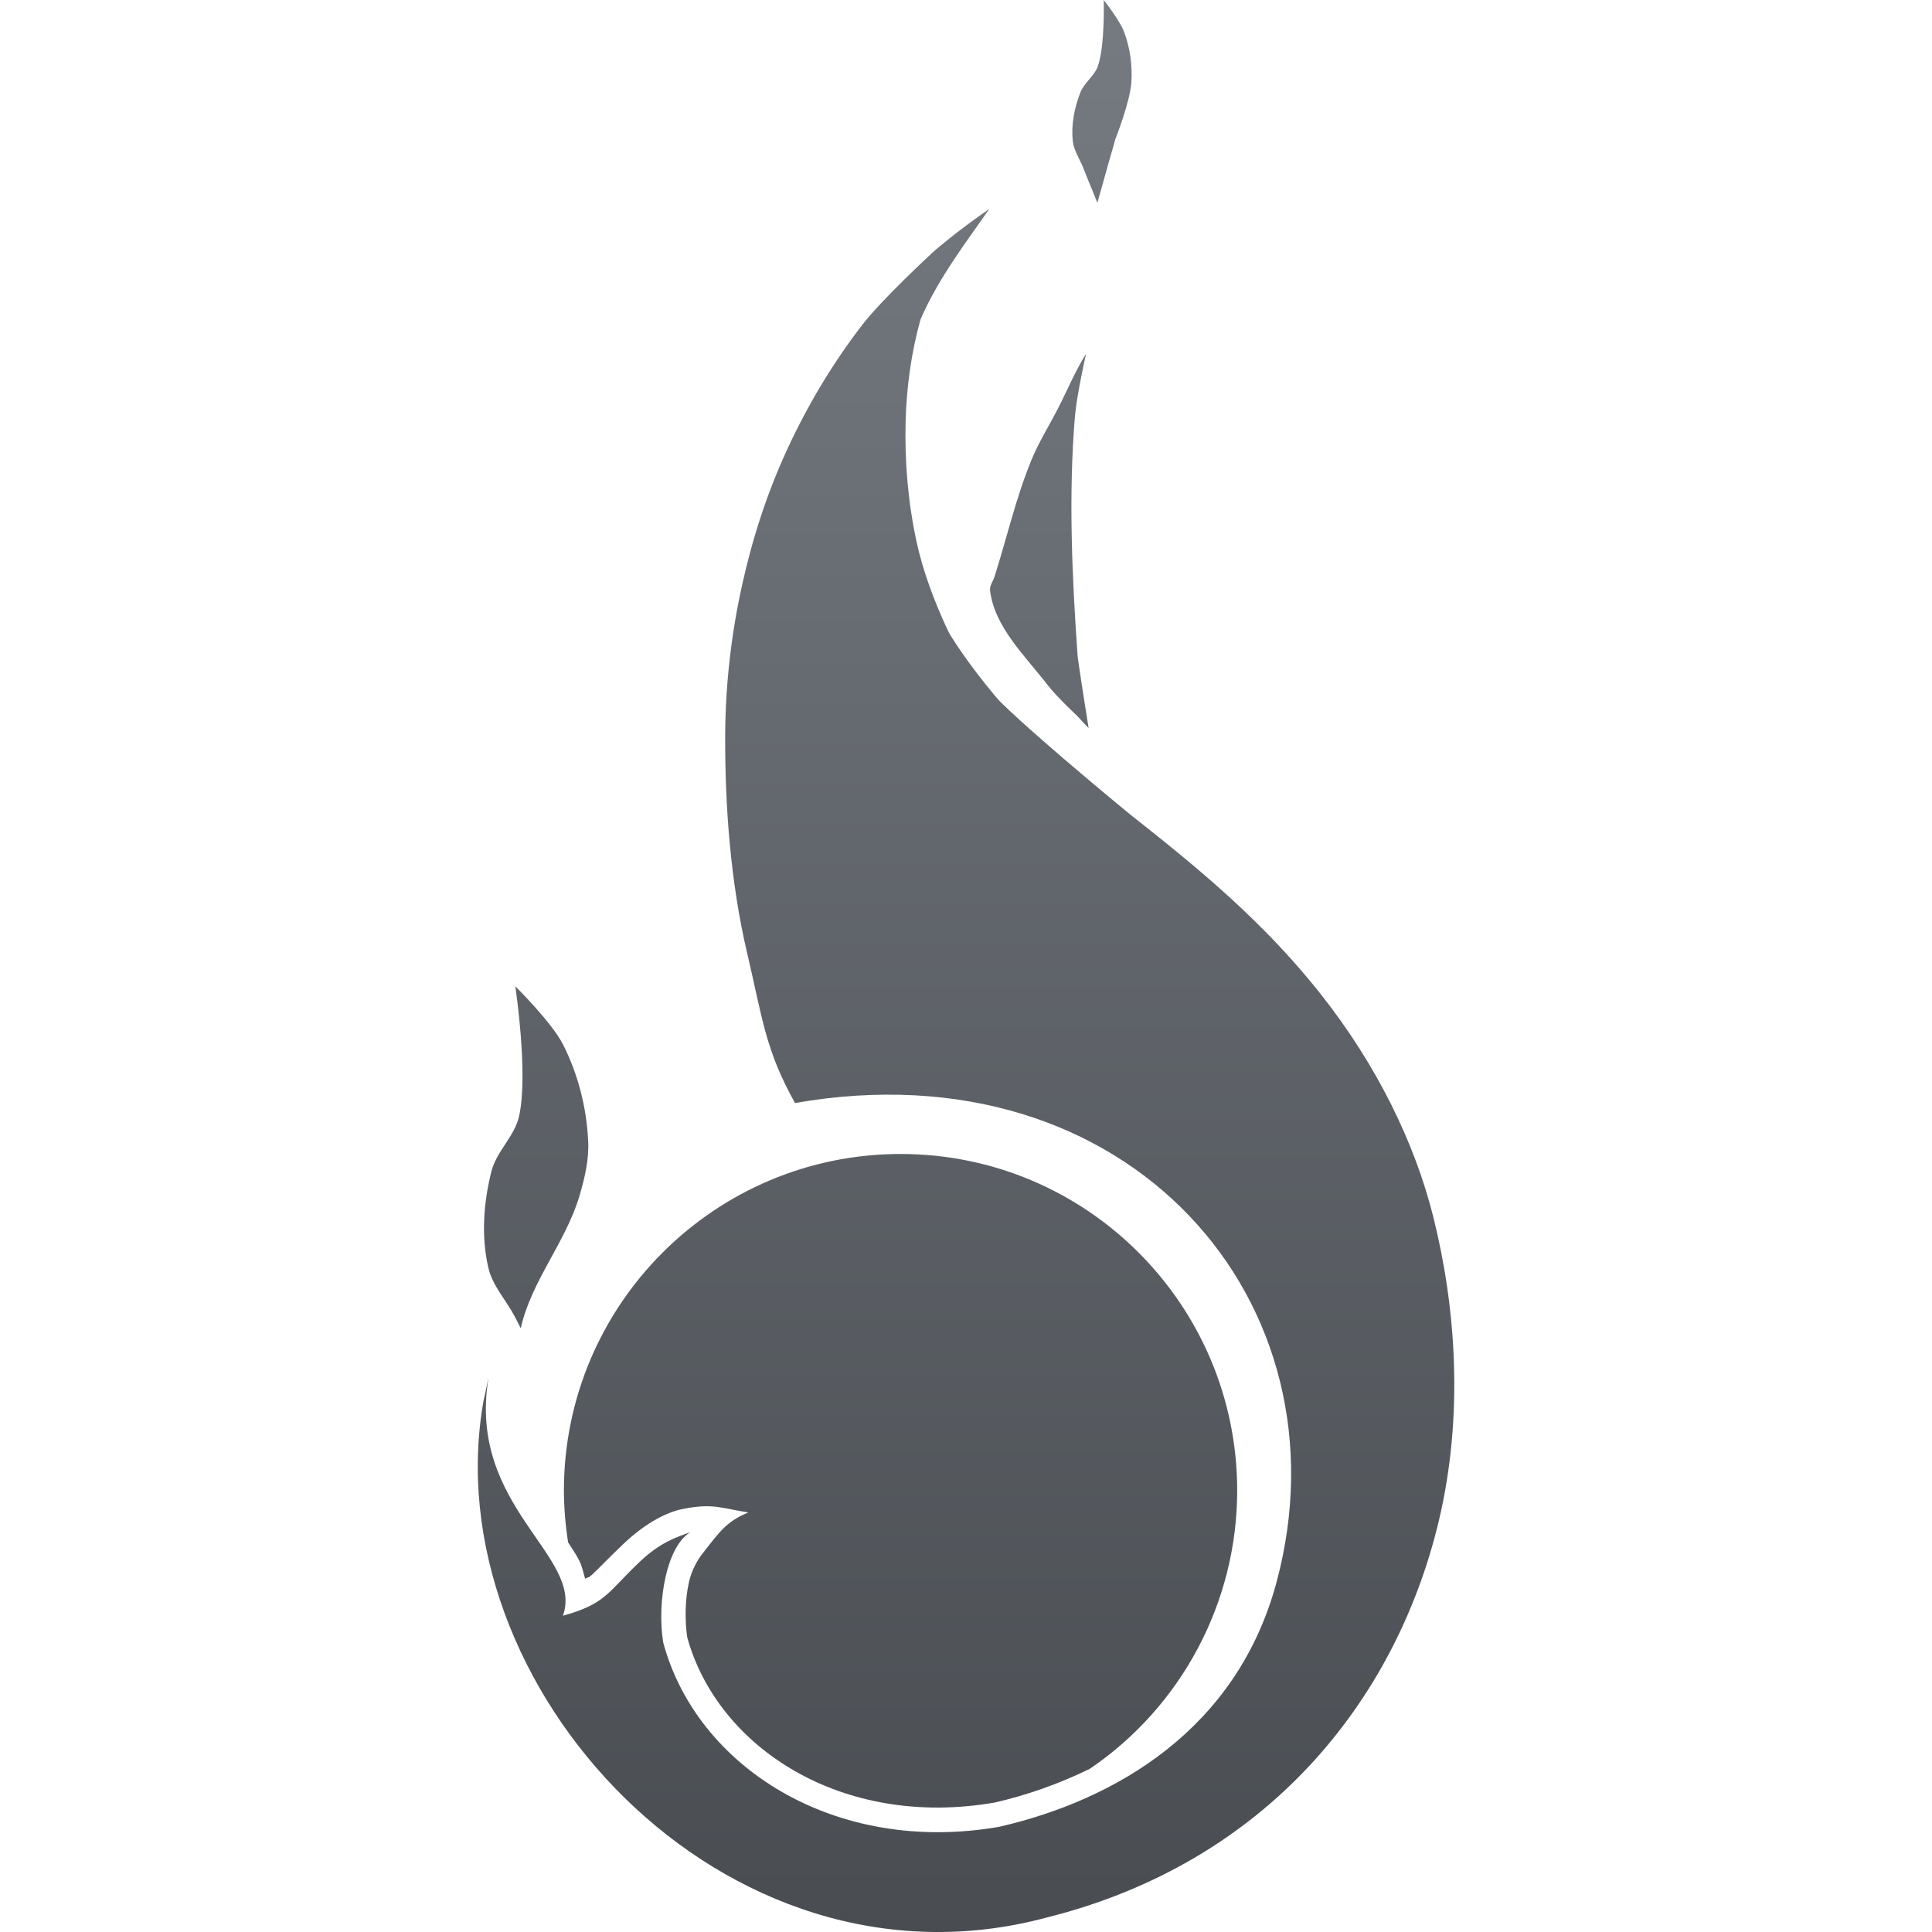 <svg xmlns="http://www.w3.org/2000/svg" xmlns:xlink="http://www.w3.org/1999/xlink" width="64" height="64" viewBox="0 0 64 64" version="1.1"><defs><linearGradient id="linear0" gradientUnits="userSpaceOnUse" x1="0" y1="0" x2="0" y2="1" gradientTransform="matrix(32.348,0,0,64,15.828,0)"><stop offset="0" style="stop-color:#767b82;stop-opacity:1;"/><stop offset="1" style="stop-color:#494d52;stop-opacity:1;"/></linearGradient></defs><g id="surface1"><path style=" stroke:none;fill-rule:nonzero;fill:url(#linear0);" d="M 36.562 0 C 36.562 0 36.609 1.504 36.367 2.195 C 36.25 2.523 35.914 2.738 35.789 3.062 C 35.59 3.574 35.477 4.137 35.539 4.68 C 35.574 4.988 35.766 5.266 35.883 5.555 C 35.977 5.789 36.07 6.039 36.164 6.25 L 36.352 6.719 L 36.758 5.273 C 36.82 5.059 36.887 4.84 36.945 4.617 C 36.945 4.617 37.43 3.391 37.477 2.742 C 37.516 2.18 37.438 1.598 37.242 1.07 C 37.098 0.672 36.562 0 36.562 0 Z M 32.773 6.922 C 32.09 7.391 31.453 7.879 30.859 8.391 L 30.859 8.398 C 30.859 8.398 29.227 9.898 28.555 10.773 C 27.582 12.035 26.754 13.422 26.086 14.867 C 25.422 16.301 24.926 17.824 24.586 19.367 C 24.227 20.984 24.035 22.641 24.023 24.297 C 24.008 26.723 24.207 29.242 24.742 31.539 L 24.75 31.57 C 25.262 33.758 25.359 34.793 26.336 36.539 C 37.418 34.598 44.766 43.16 42.289 52.406 C 40.98 57.285 36.953 59.633 33.094 60.516 C 27.652 61.461 23.074 58.527 21.969 54.406 C 21.754 53.047 22.09 51.219 22.867 50.758 C 22.418 50.914 21.875 51.094 21.219 51.711 C 20.117 52.75 20.09 53.121 18.648 53.523 C 19.352 51.535 15.48 49.918 16.18 45.656 C 16.195 45.559 16.008 46.477 16.023 46.375 C 14.32 55.793 23.961 66.391 34.664 63.523 C 41.914 61.715 46.234 56.387 47.664 50.375 C 48.488 46.906 48.234 43.332 47.484 40.328 C 46.875 37.883 45.625 35.301 43.75 32.93 C 43.148 32.172 42.523 31.473 41.883 30.828 L 41.812 30.758 C 40.375 29.312 38.883 28.121 37.453 26.992 C 37.453 26.992 34.562 24.625 33.219 23.328 C 33.137 23.25 33.059 23.168 32.984 23.078 C 32.516 22.52 32.074 21.941 31.672 21.336 C 31.562 21.168 31.449 21 31.367 20.82 C 30.941 19.891 30.574 18.926 30.359 17.93 C 30.078 16.629 29.965 15.277 30 13.945 C 30.031 12.812 30.188 11.68 30.492 10.586 C 31.047 9.289 31.949 8.094 32.773 6.922 Z M 35.977 11.719 C 35.613 12.301 35.344 12.957 35.023 13.578 C 34.738 14.129 34.406 14.656 34.172 15.227 C 33.656 16.477 33.355 17.812 32.945 19.102 C 32.895 19.258 32.777 19.402 32.797 19.562 C 32.945 20.781 33.969 21.734 34.719 22.711 C 35.008 23.086 35.703 23.734 35.703 23.734 C 35.82 23.863 35.934 23.992 36.062 24.117 C 36.062 24.117 35.824 22.641 35.719 21.898 C 35.711 21.832 35.699 21.77 35.695 21.703 C 35.512 19.074 35.391 16.418 35.609 13.789 C 35.668 13.09 35.977 11.719 35.977 11.719 Z M 17.07 32.672 C 17.07 32.672 17.508 35.574 17.195 36.977 C 17.047 37.641 16.449 38.137 16.281 38.797 C 16.016 39.836 15.934 40.965 16.18 42.008 C 16.32 42.602 16.77 43.074 17.055 43.617 C 17.121 43.742 17.184 43.875 17.25 44 C 17.602 42.43 18.742 41.148 19.195 39.617 C 19.371 39.023 19.516 38.406 19.484 37.789 C 19.43 36.688 19.148 35.574 18.648 34.594 C 18.27 33.855 17.07 32.672 17.07 32.672 Z M 29.836 38.227 C 23.676 38.227 18.68 43.223 18.68 49.383 C 18.684 49.957 18.73 50.527 18.82 51.094 C 18.945 51.289 19.082 51.488 19.188 51.695 C 19.281 51.879 19.32 52.086 19.383 52.297 C 19.418 52.273 19.504 52.254 19.539 52.227 C 19.777 52.027 20.09 51.676 20.672 51.125 C 21.43 50.41 22.129 50.086 22.594 49.992 C 23.621 49.781 23.898 49.965 24.789 50.102 C 24.062 50.402 23.84 50.738 23.281 51.453 C 23.262 51.477 22.949 51.844 22.82 52.422 C 22.691 52.988 22.684 53.688 22.766 54.242 C 23.773 57.887 27.891 60.59 32.953 59.711 C 34.023 59.465 35.09 59.09 36.102 58.594 C 39.152 56.52 40.98 53.07 40.984 49.383 C 40.984 43.223 35.996 38.227 29.836 38.227 Z M 29.836 38.227 "/></g></svg>
